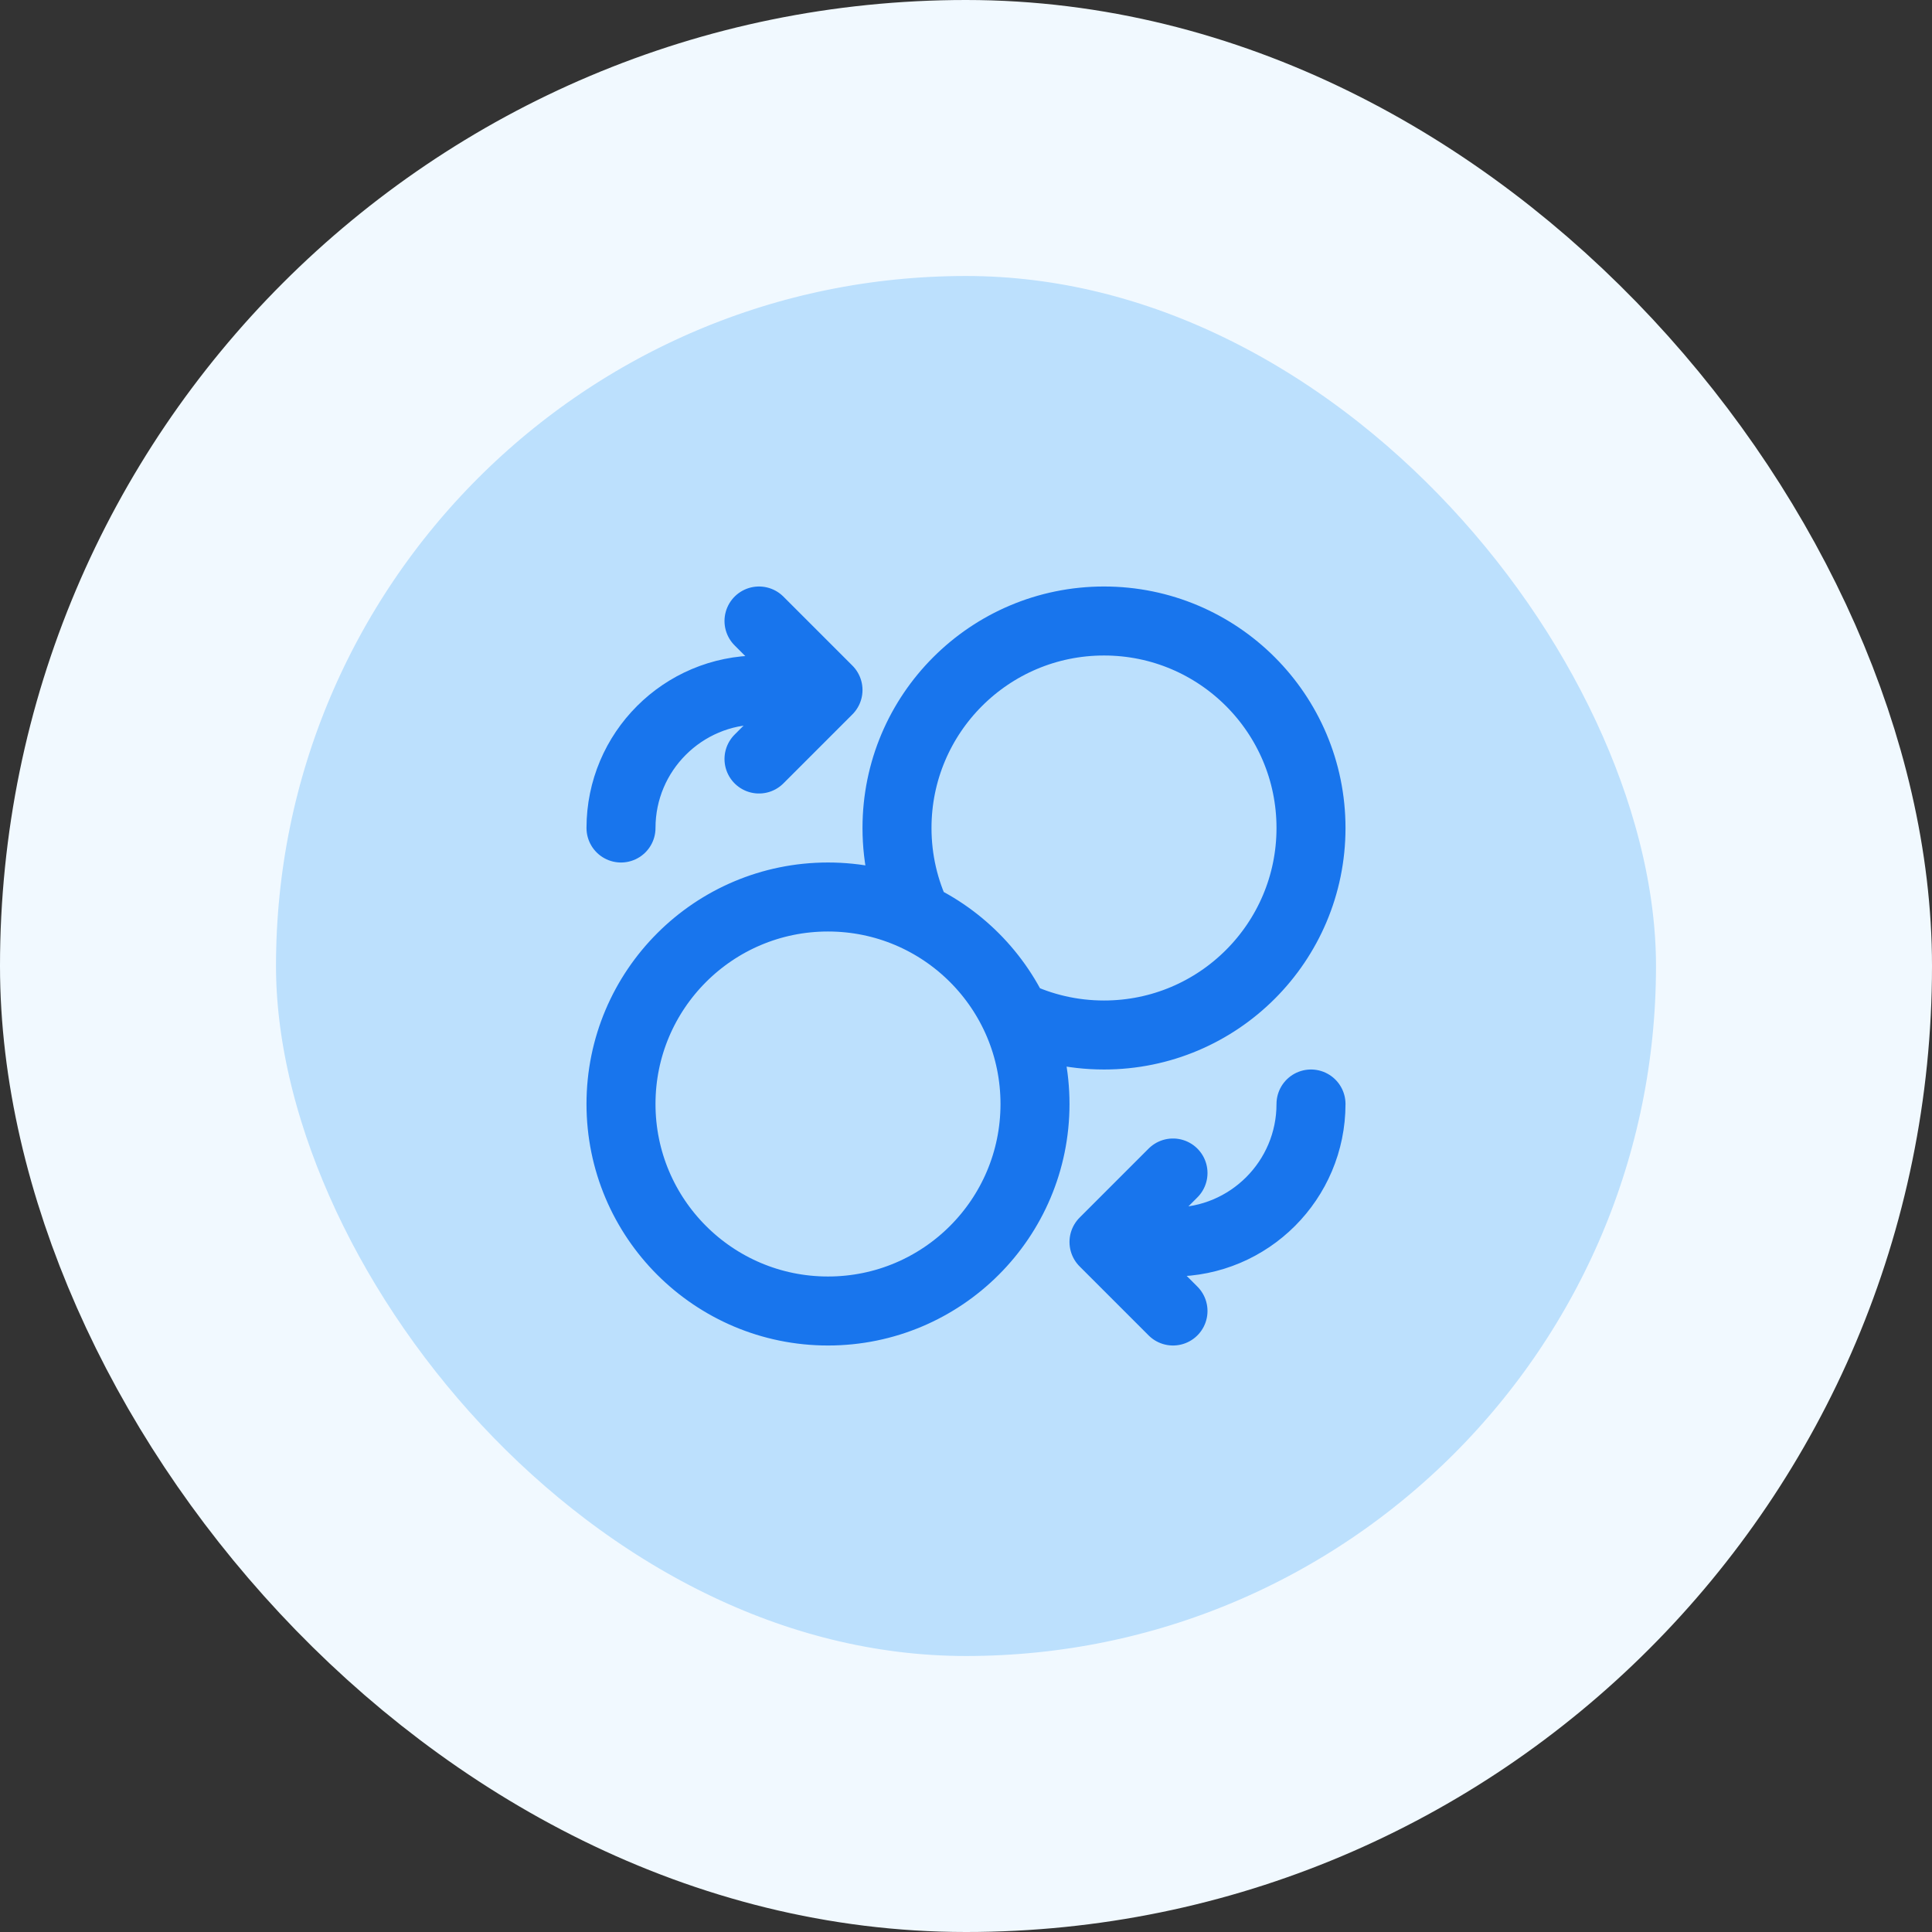 <svg width="56" height="56" viewBox="0 0 56 56" fill="none" xmlns="http://www.w3.org/2000/svg">
<rect x="0" y="0" width="56" height="56" fill="#333333" stroke="none"/>
<rect x="4" y="4" width="48" height="48" rx="24" fill="#BCE0FD"/>
<path d="M22 22L24 20M24 20L22 18M24 20H22C19.791 20 18 21.791 18 24M34 34L32 36M32 36L34 38M32 36H34C36.209 36 38 34.209 38 32M29.417 29.417C30.199 29.791 31.075 30 32 30C35.314 30 38 27.314 38 24C38 20.686 35.314 18 32 18C28.686 18 26 20.686 26 24C26 24.925 26.209 25.801 26.583 26.583M30 32C30 35.314 27.314 38 24 38C20.686 38 18 35.314 18 32C18 28.686 20.686 26 24 26C27.314 26 30 28.686 30 32Z" stroke="#1875ED" stroke-width="2" stroke-linecap="round" stroke-linejoin="round"/>
<rect x="4" y="4" width="48" height="48" rx="24" stroke="#F1F9FF" stroke-width="8"/>
</svg>
